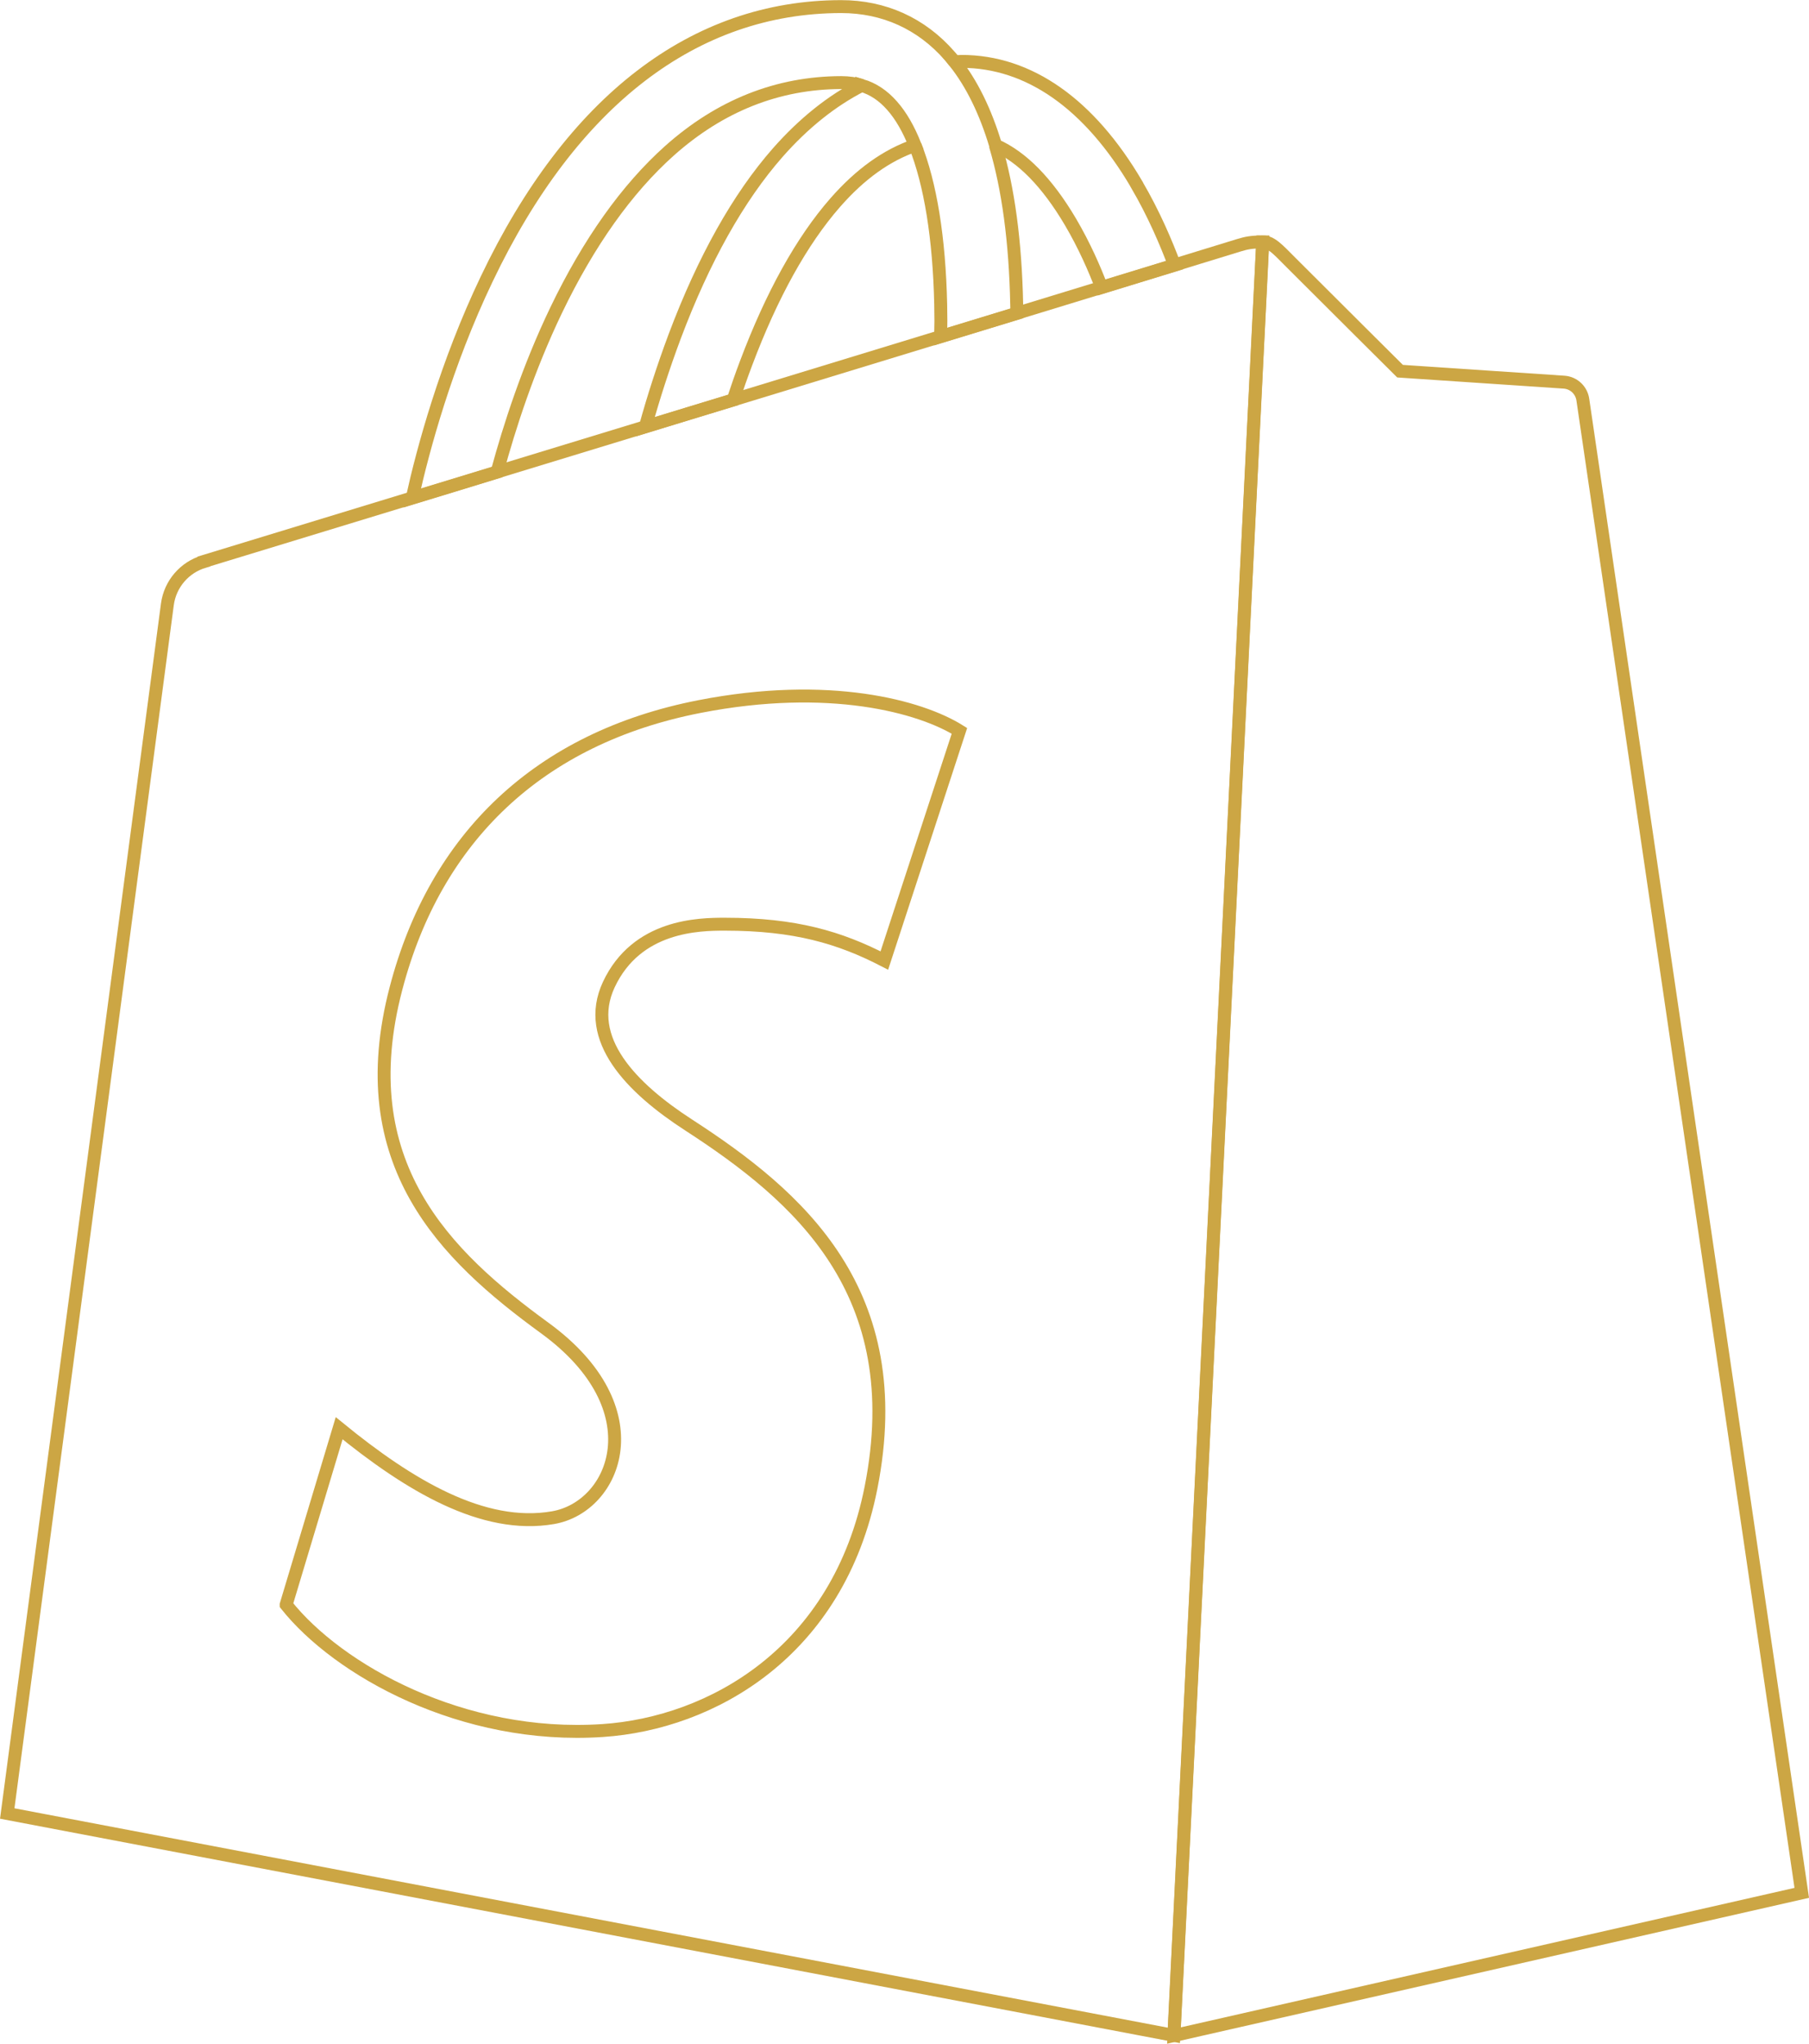 <?xml version="1.0" encoding="UTF-8"?>
<svg id="b" data-name="Layer 2" xmlns="http://www.w3.org/2000/svg" viewBox="0 0 139.96 158.13">
  <g id="c" data-name="Layer 1">
    <g>
      <path d="M97.7,18.72c.65,0,1.1.5,2.23,1.64,3.15,3.15,8.39,8.36,8.39,8.36l12.69.85c.74.05,1.34.61,1.45,1.34l16.94,115.55-48.57,11.04,6.87-138.77Z" fill="none" stroke="#cca644" stroke-miterlimit="10"/>
      <path d="M15.78,43.44s70.41-21.48,80.06-24.46c.6-.18.96-.26,1.85-.26l-6.87,138.77L.56,140.32,12.95,46.76c.21-1.57,1.32-2.86,2.83-3.31Z" fill="none" stroke="#cca644" stroke-miterlimit="10"/>
      <g>
        <path d="M70.8,11.25c1.18,2.95,1.87,7.17,1.98,12.31.02.85.02,1.68,0,2.49,2.04-.62,4.01-1.23,5.89-1.8,0-.24,0-.48-.01-.72-.1-4.84-.65-8.94-1.65-12.28" fill="none" stroke="#cca644" stroke-miterlimit="10"/>
        <path d="M73.85,4.78c-.12-.16-.25-.32-.38-.46-2.18-2.5-5.08-3.81-8.39-3.81h-.02c-11.35.02-20.83,7.3-27.4,21.07-3.17,6.63-4.93,13.19-5.77,16.96,2.07-.63,4.27-1.3,6.57-2.01.94-3.48,2.41-8.03,4.57-12.53,2.52-5.24,5.47-9.39,8.76-12.33,3.92-3.5,8.39-5.27,13.29-5.28h.01c.57,0,1.1.08,1.59.22" fill="none" stroke="#cca644" stroke-miterlimit="10"/>
        <path d="M87.94,14.26c-3.65-6.22-8.33-9.51-13.55-9.51,0,0,0,0,0,0-.18,0-.36.03-.54.03,1.33,1.67,2.39,3.83,3.18,6.46,2.05.91,3.98,2.87,5.78,5.91,1.08,1.83,1.89,3.69,2.42,5.1,2.12-.65,4.02-1.23,5.64-1.73-.62-1.66-1.58-3.95-2.93-6.25Z" fill="none" stroke="#cca644" stroke-miterlimit="10"/>
        <path d="M66.67,6.61c-2.31,1.18-4.48,2.91-6.49,5.19-3.06,3.48-5.74,8.27-7.98,14.23-.89,2.38-1.65,4.75-2.27,6.99,2.24-.69,4.52-1.38,6.79-2.07.31-.94.64-1.89,1-2.84,1.99-5.29,4.31-9.47,6.89-12.42,1.95-2.23,4-3.69,6.19-4.44-.5-1.26-1.09-2.29-1.77-3.06-.69-.79-1.47-1.31-2.36-1.58Z" fill="none" stroke="#cca644" stroke-miterlimit="10"/>
      </g>
      <path d="M22.14,124.16l4.1-13.65c5.4,4.41,11.14,7.86,16.55,6.92,4.86-.84,7.95-8.42-.65-14.68-7.7-5.61-15.06-12.72-11.5-26.28,3.05-11.65,11.04-19.37,23.48-21.8,10.04-1.96,17.11,0,20.11,1.88l-5.81,17.77c-3.45-1.78-6.9-2.81-12.34-2.81-1.99,0-6.82.06-8.98,4.68-1.96,4.21,1.77,8,6.17,10.85,8.52,5.52,17.11,12.91,14.12,28.06-2.52,12.78-12.39,18.24-20.76,18.8-10.85.73-20.48-4.68-24.49-9.73Z" fill="none" stroke="#cca644" stroke-miterlimit="10"/>
    </g>
  </g>
</svg>